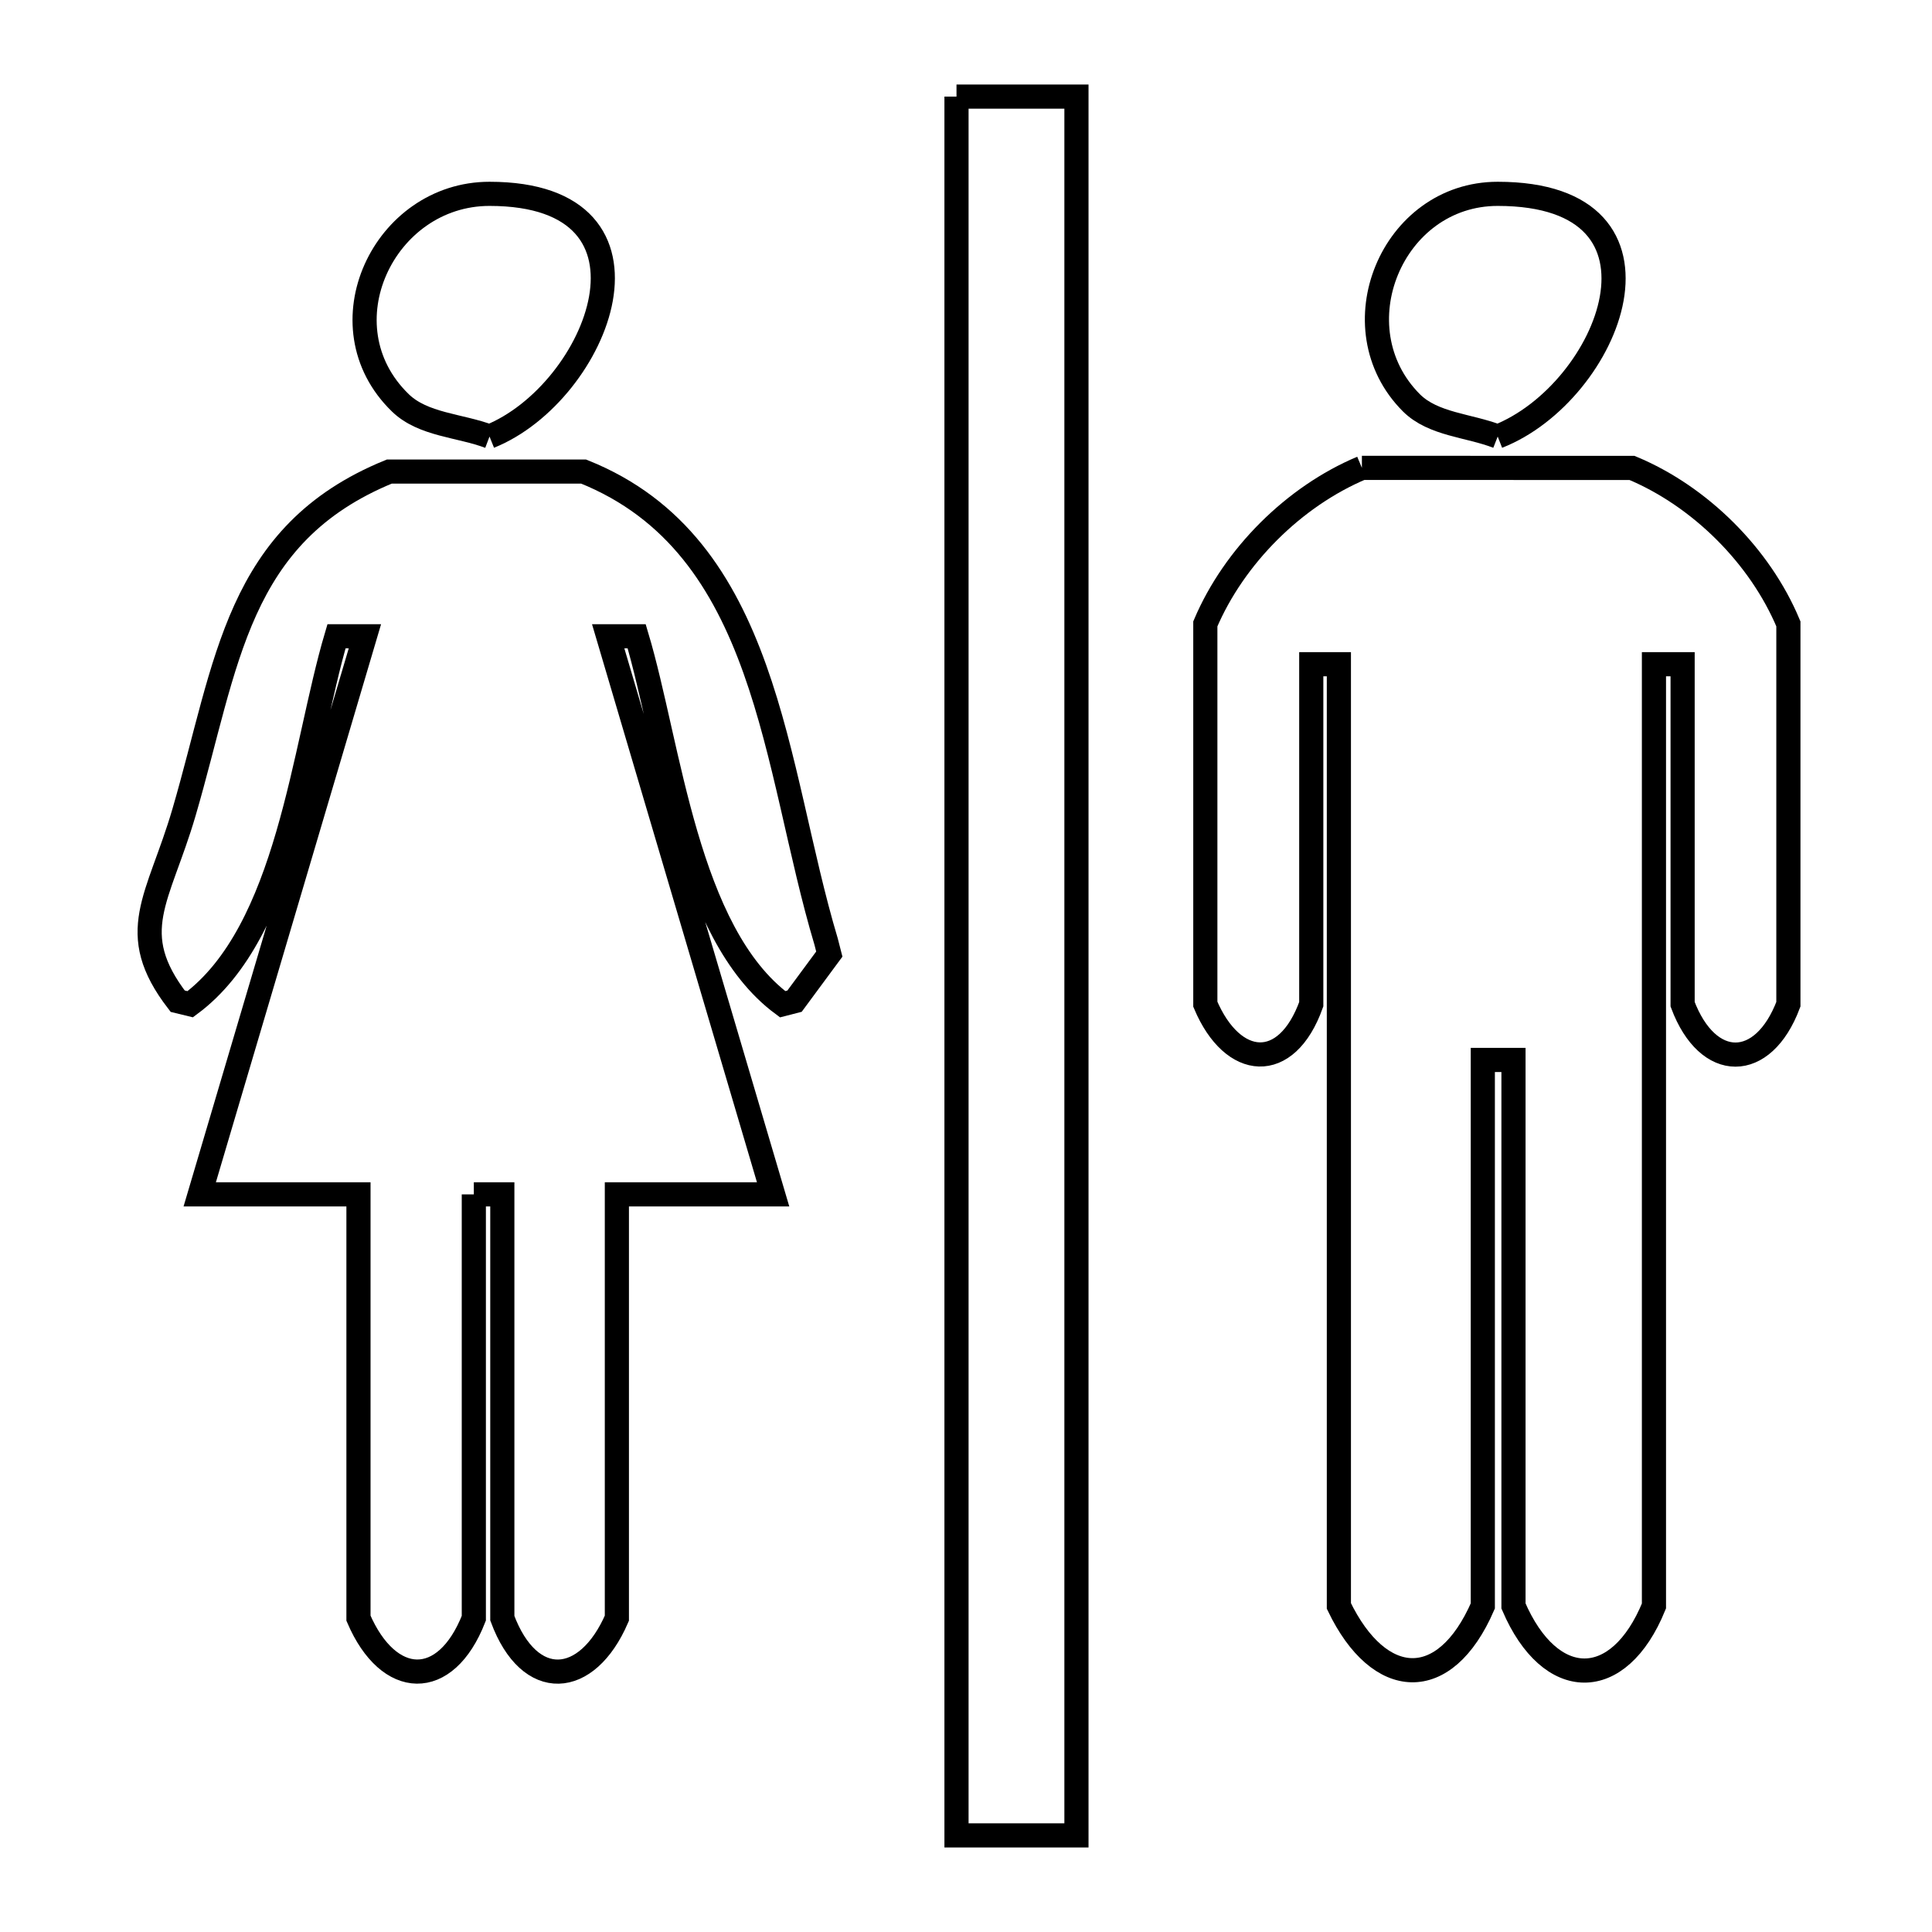 <svg xmlns="http://www.w3.org/2000/svg" viewBox="0.0 0.0 24.0 24.0" height="200px" width="200px"><path fill="none" stroke="black" stroke-width=".3" stroke-opacity="1.0"  filling="0" d="M11.882 1.2 L13.372 1.2 L13.372 8.4 L13.372 15.6 L13.372 22.8 L11.882 22.8 L11.882 15.6 L11.882 8.4 L11.882 1.2"></path>
<path fill="none" stroke="black" stroke-width=".3" stroke-opacity="1.0"  filling="0" d="M6.081 5.423 L6.081 5.423 C5.712 5.283 5.256 5.279 4.973 5.004 C3.988 4.048 4.768 2.408 6.081 2.408 C8.417 2.408 7.435 4.879 6.081 5.423 L6.081 5.423"></path>
<path fill="none" stroke="black" stroke-width=".3" stroke-opacity="1.0"  filling="0" d="M18.605 5.423 L18.605 5.423 C18.248 5.283 17.805 5.275 17.533 5.004 C16.604 4.073 17.289 2.408 18.605 2.408 C20.985 2.408 20.001 4.876 18.605 5.423 L18.605 5.423"></path>
<path fill="none" stroke="black" stroke-width=".3" stroke-opacity="1.0"  filling="0" d="M16.918 5.812 L20.274 5.813 C21.118 6.165 21.864 6.907 22.216 7.75 L22.216 12.475 C21.902 13.309 21.215 13.309 20.902 12.475 L20.902 8.251 L20.546 8.251 L20.546 14.1 L20.546 19.95 C20.108 21.025 19.257 21.014 18.801 19.95 L18.801 13.167 L18.42 13.167 L18.42 19.95 C17.947 21.039 17.132 20.989 16.632 19.95 L16.632 14.1 L16.632 8.251 L16.289 8.251 L16.289 12.475 C15.981 13.335 15.312 13.278 14.973 12.475 L14.973 7.75 C15.331 6.908 16.074 6.167 16.918 5.812 L16.918 5.812"></path>
<path fill="none" stroke="black" stroke-width=".3" stroke-opacity="1.0"  filling="0" d="M5.886 14.837 L5.886 20.102 C5.535 21 4.827 20.972 4.453 20.102 L4.453 14.837 L2.481 14.837 L4.533 7.904 L4.18 7.904 C3.768 9.294 3.588 11.567 2.363 12.475 L2.207 12.437 C1.549 11.581 1.969 11.172 2.285 10.094 C2.826 8.245 2.931 6.636 4.836 5.858 L7.25 5.858 C9.553 6.78 9.611 9.524 10.262 11.696 L10.302 11.852 C10.158 12.047 10.014 12.242 9.87 12.437 L9.722 12.475 C8.523 11.586 8.317 9.269 7.909 7.904 L7.555 7.904 L9.604 14.837 L7.663 14.837 L7.663 20.102 C7.292 20.961 6.578 21.012 6.24 20.102 L6.24 14.837 L5.886 14.837"></path></svg>